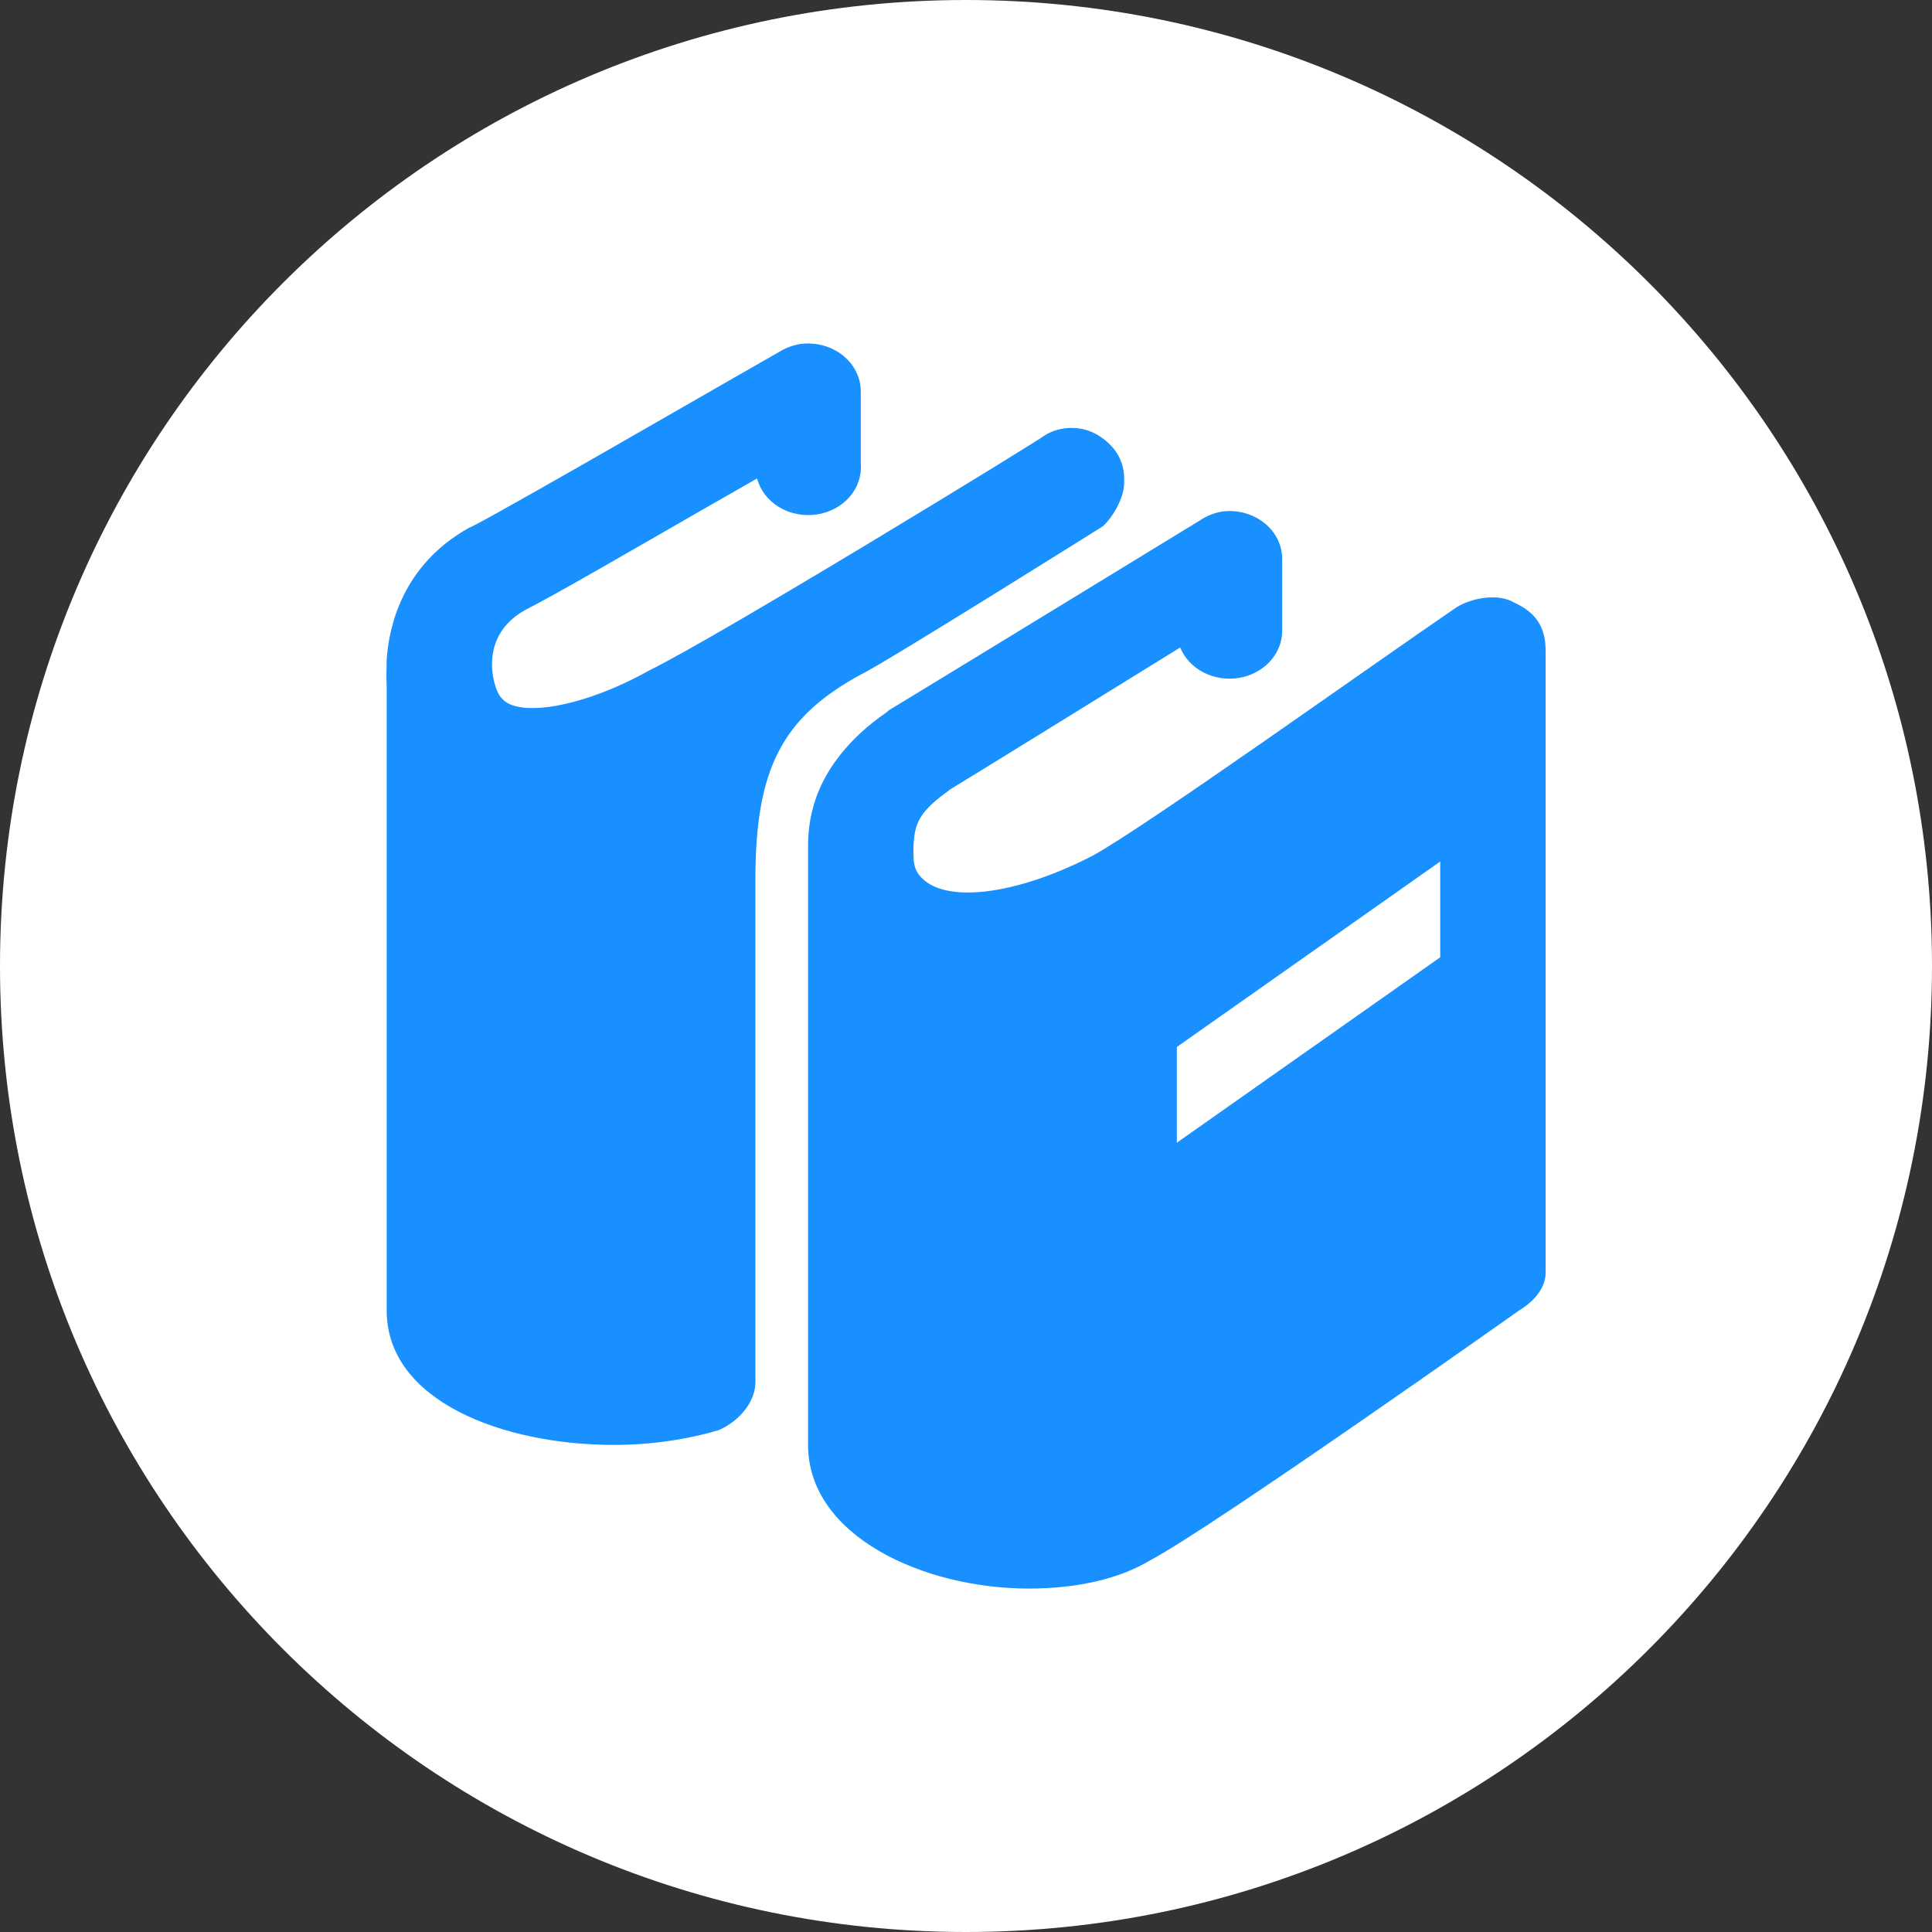 <svg width="35" height="35" viewBox="0 0 35 35" fill="none" xmlns="http://www.w3.org/2000/svg">
<rect x="0" y="0" width="35" height="35" fill="#333333" stroke="none"/>
<path d="M0 17.5C0 7.835 7.835 0 17.5 0C27.165 0 35 7.835 35 17.5C35 27.165 27.165 35 17.5 35C7.835 35 0 27.165 0 17.5Z" fill="white"/>
<path d="M14.52 6.229C14.382 6.248 14.249 6.294 14.133 6.365C14.133 6.365 12.925 7.055 11.627 7.802C10.33 8.548 8.886 9.37 8.555 9.536C8.535 9.544 8.515 9.553 8.495 9.562C7.297 10.235 7.048 11.332 7.005 11.948C7.002 11.977 7.005 12 7.005 12.031C6.994 12.261 7.005 12.41 7.005 12.41V23.739C7.005 25.385 9.117 26.176 11.121 26.176C11.789 26.176 12.457 26.078 13.029 25.905C13.411 25.732 13.685 25.385 13.685 25.038V15.931C13.685 13.937 14.162 13 15.594 12.22C15.975 12.046 19.978 9.535 19.978 9.535C20.169 9.362 20.365 9.01 20.365 8.75V8.668C20.365 8.321 20.174 8.056 19.888 7.882C19.602 7.709 19.22 7.709 18.934 7.882C18.838 7.969 13.017 11.531 11.776 12.138C10.536 12.832 9.378 12.999 9.092 12.652C9.003 12.572 8.926 12.325 8.913 12.084V12.057V12.029C8.914 11.793 8.981 11.349 9.51 11.053C10.046 10.782 11.377 10.009 12.671 9.265C13.218 8.95 13.286 8.916 13.715 8.668C13.771 8.88 13.913 9.065 14.113 9.186C14.312 9.307 14.555 9.355 14.791 9.321C15.028 9.287 15.242 9.173 15.391 9.002C15.54 8.831 15.612 8.615 15.594 8.398V7.097C15.595 6.973 15.567 6.851 15.511 6.738C15.456 6.625 15.375 6.524 15.273 6.442C15.172 6.36 15.052 6.298 14.922 6.262C14.792 6.225 14.655 6.214 14.52 6.229ZM22.155 9.265C22.003 9.288 21.86 9.344 21.737 9.428C21.737 9.428 16.933 12.365 16.1 12.869C16.09 12.878 16.081 12.887 16.071 12.897C15.38 13.368 14.97 13.928 14.788 14.441C14.659 14.804 14.64 15.101 14.639 15.336V15.607C14.638 15.634 14.638 15.661 14.639 15.688V26.176C14.639 27.824 16.727 28.778 18.636 28.778C19.495 28.778 20.27 28.61 20.843 28.263C21.988 27.656 27.523 23.738 27.523 23.738C27.809 23.564 28 23.32 28 23.059V11.785C28 11.351 27.815 11.091 27.433 10.918C27.147 10.744 26.676 10.826 26.39 10.999C24.863 12.04 20.753 14.978 19.799 15.499C18.462 16.192 17.204 16.366 16.727 15.932C16.536 15.759 16.548 15.596 16.548 15.336C16.554 15.187 16.572 15.058 16.608 14.956C16.662 14.805 16.77 14.619 17.174 14.333C17.193 14.319 17.184 14.32 17.204 14.306C17.894 13.887 20.004 12.58 21.38 11.73C21.458 11.921 21.607 12.08 21.8 12.181C21.994 12.281 22.221 12.317 22.44 12.282C22.66 12.246 22.859 12.142 23.003 11.987C23.147 11.832 23.227 11.636 23.228 11.433V10.132C23.229 10.008 23.201 9.886 23.146 9.773C23.091 9.66 23.01 9.559 22.908 9.477C22.806 9.395 22.687 9.334 22.557 9.297C22.427 9.26 22.29 9.249 22.155 9.265ZM26.091 15.607V17.342L21.32 20.701V18.967L26.091 15.607Z" fill="#1890FF"/>
</svg>
